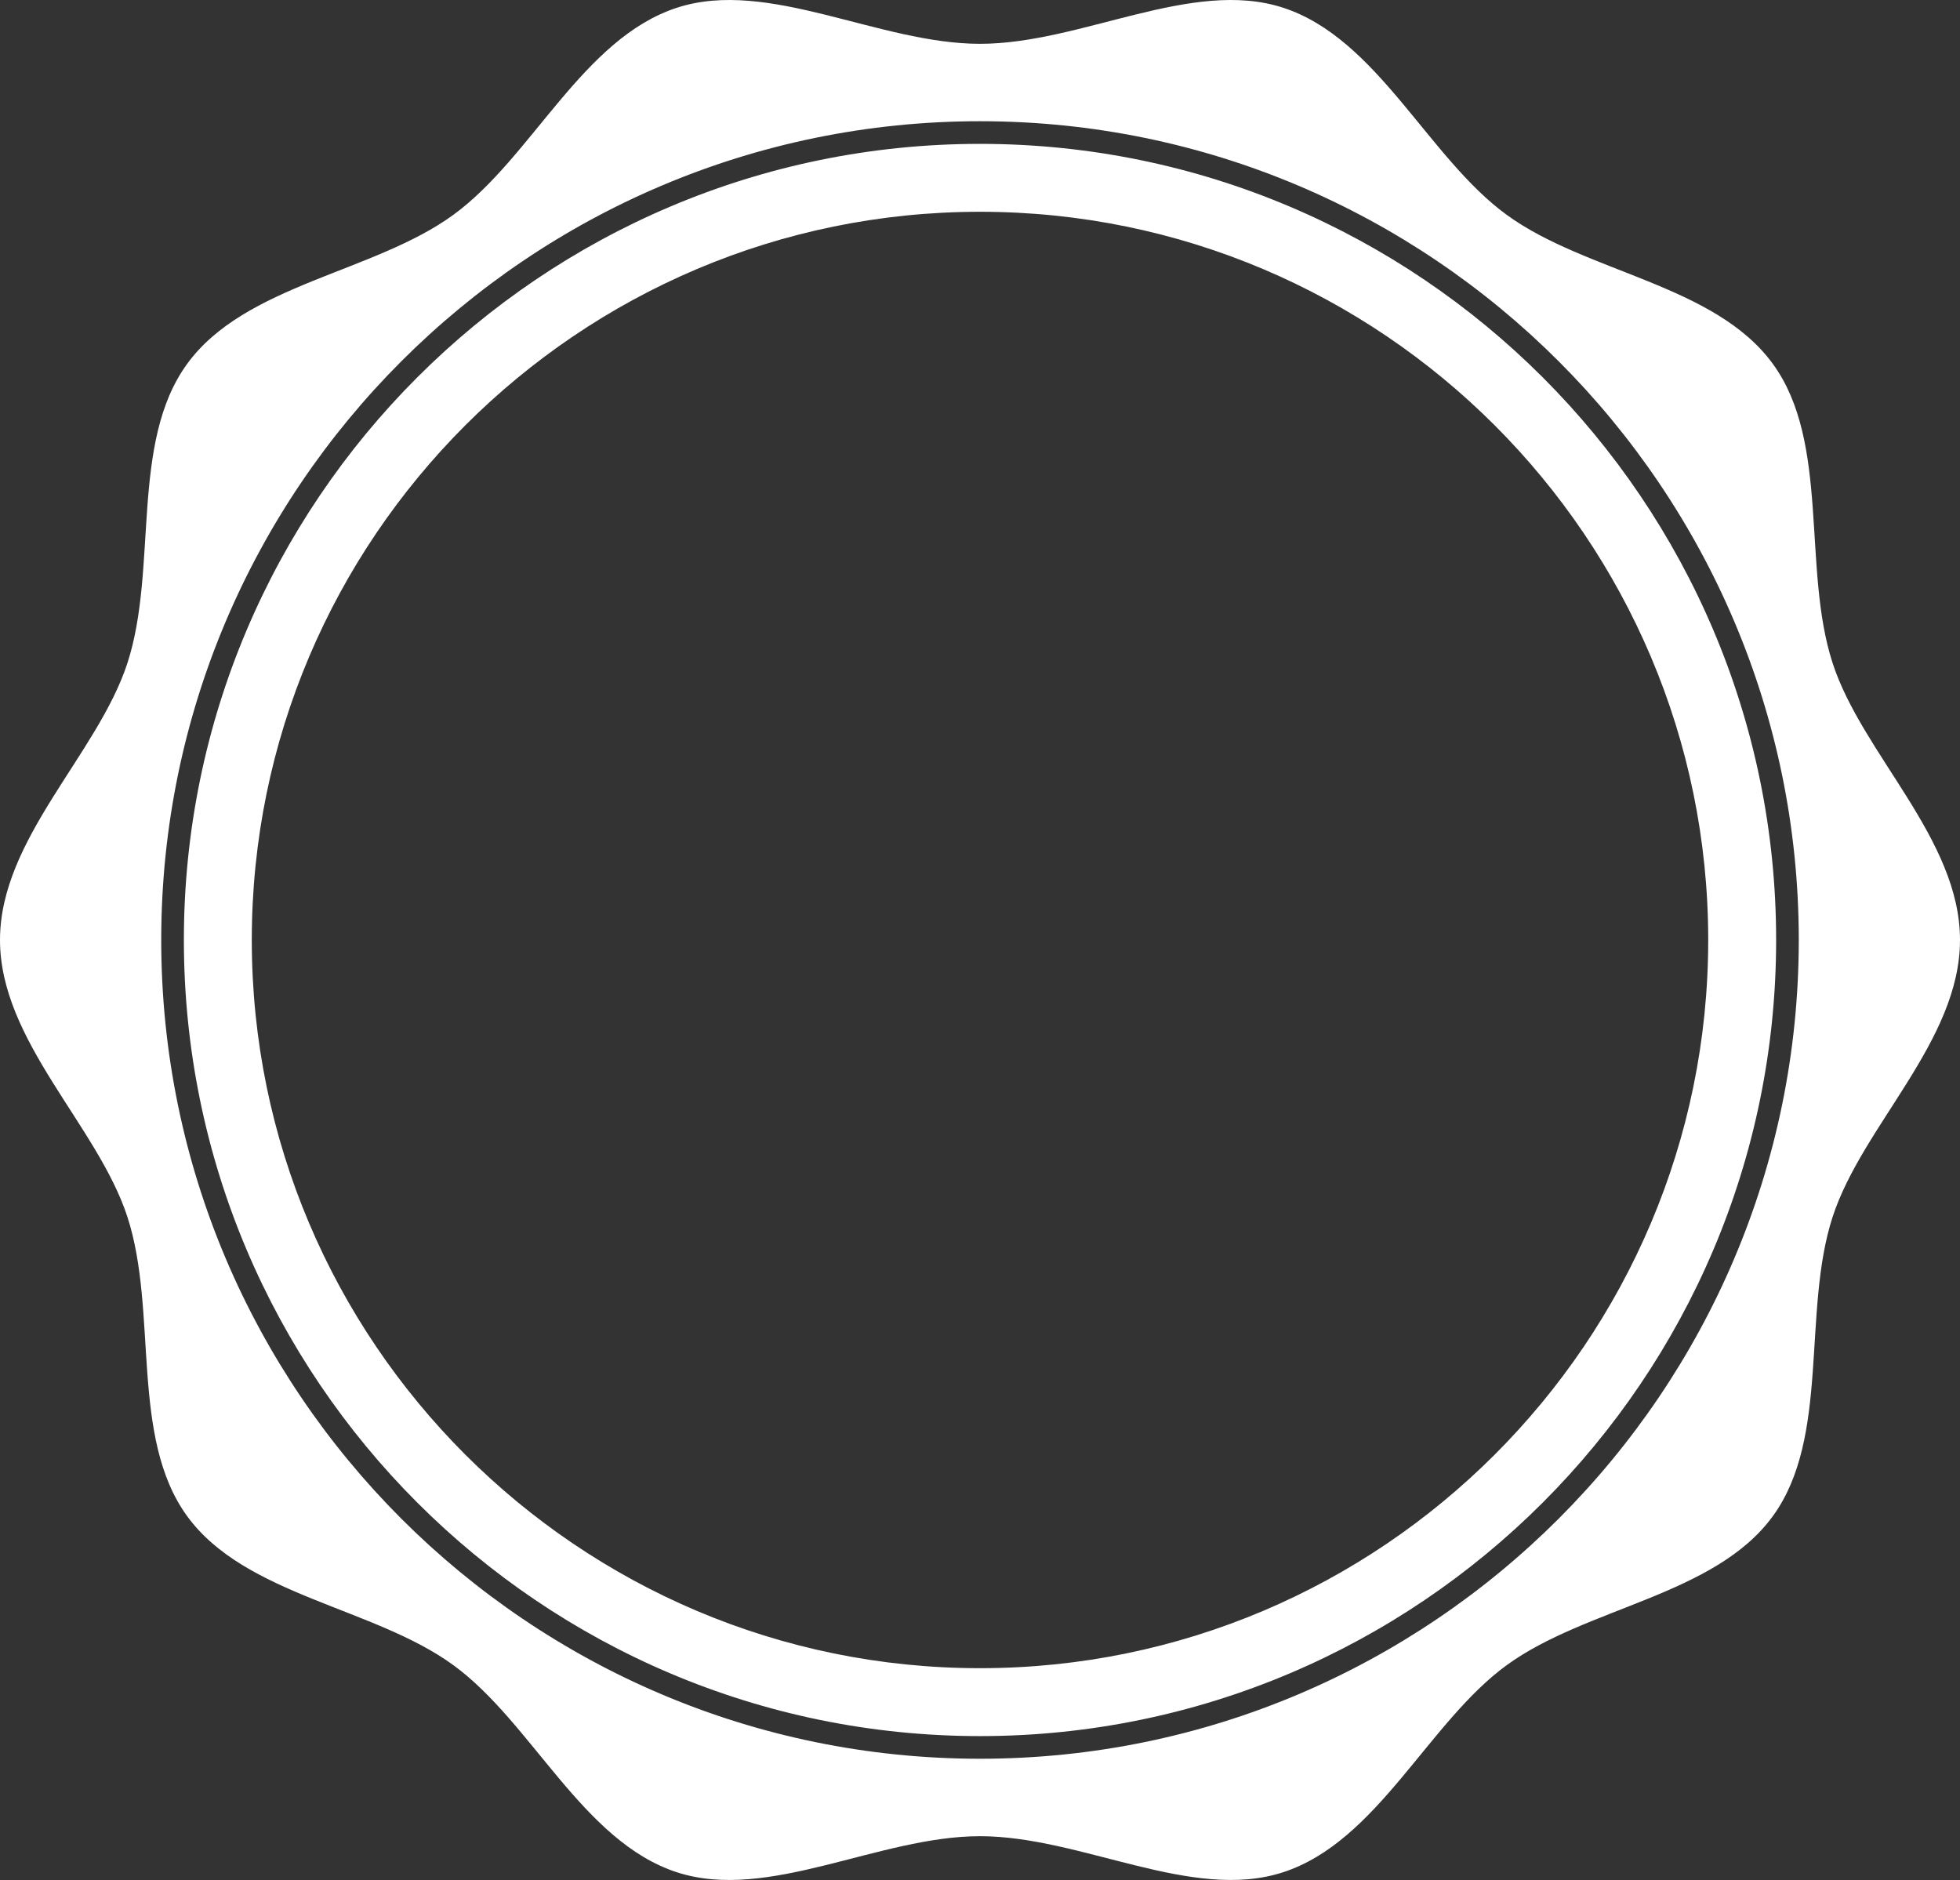 <svg version="1.1" id="图层_1" x="0px" y="0px" width="309.949px" height="297.299px" viewBox="0 0 309.949 297.299" enable-background="new 0 0 309.949 297.299" xml:space="preserve" xmlns="http://www.w3.org/2000/svg" xmlns:xlink="http://www.w3.org/1999/xlink" xmlns:xml="http://www.w3.org/XML/1998/namespace">
  <rect x="0" y="0" width="309.949" height="297.299" fill="#333333" stroke="none"/>
  <path fill="#FFFFFF" d="M289.799,104.845c-4.856-14.965-0.374-34.843-9.44-47.293c-9.144-12.587-29.499-14.412-42.083-23.569
	c-12.46-9.067-20.43-27.909-35.39-32.77c-14.439-4.687-31.908,5.716-47.914,5.716c-15.994,0-33.464-10.402-47.896-5.716
	c-14.966,4.86-22.94,23.702-35.399,32.77c-12.58,9.157-32.939,10.982-42.089,23.569c-9.066,12.45-4.578,32.323-9.432,47.293
	C15.457,119.28,0,132.647,0,148.646c0,16.005,15.457,29.367,20.155,43.813c4.854,14.965,0.365,34.834,9.432,47.293
	c9.149,12.583,29.509,14.406,42.089,23.561c12.459,9.075,20.434,27.913,35.385,32.773c14.447,4.685,31.917-5.711,47.911-5.711
	c16.006,0,33.475,10.396,47.907,5.711c14.967-4.86,22.937-23.698,35.396-32.765c12.584-9.163,32.939-10.986,42.083-23.569
	c9.066-12.459,4.584-32.319,9.44-47.293c4.688-14.445,20.15-27.808,20.15-43.813C309.949,132.647,294.487,119.28,289.799,104.845z
	 M154.975,278.128c-71.394,0-129.479-58.084-129.479-129.478c0-71.396,58.085-129.48,129.479-129.48
	c71.396,0,129.479,58.084,129.479,129.48C284.453,220.044,226.371,278.128,154.975,278.128z M154.975,22.751
	c-69.419,0-125.898,56.479-125.898,125.899c0,69.42,56.479,125.897,125.898,125.897c69.421,0,125.898-56.478,125.898-125.897
	C280.873,79.229,224.396,22.751,154.975,22.751z M154.975,263.807c-63.498,0-115.158-51.659-115.158-115.156
	c0-63.5,51.66-115.16,115.158-115.16s115.157,51.66,115.157,115.16C270.132,212.147,218.473,263.807,154.975,263.807z" class="color c1"/>
</svg>